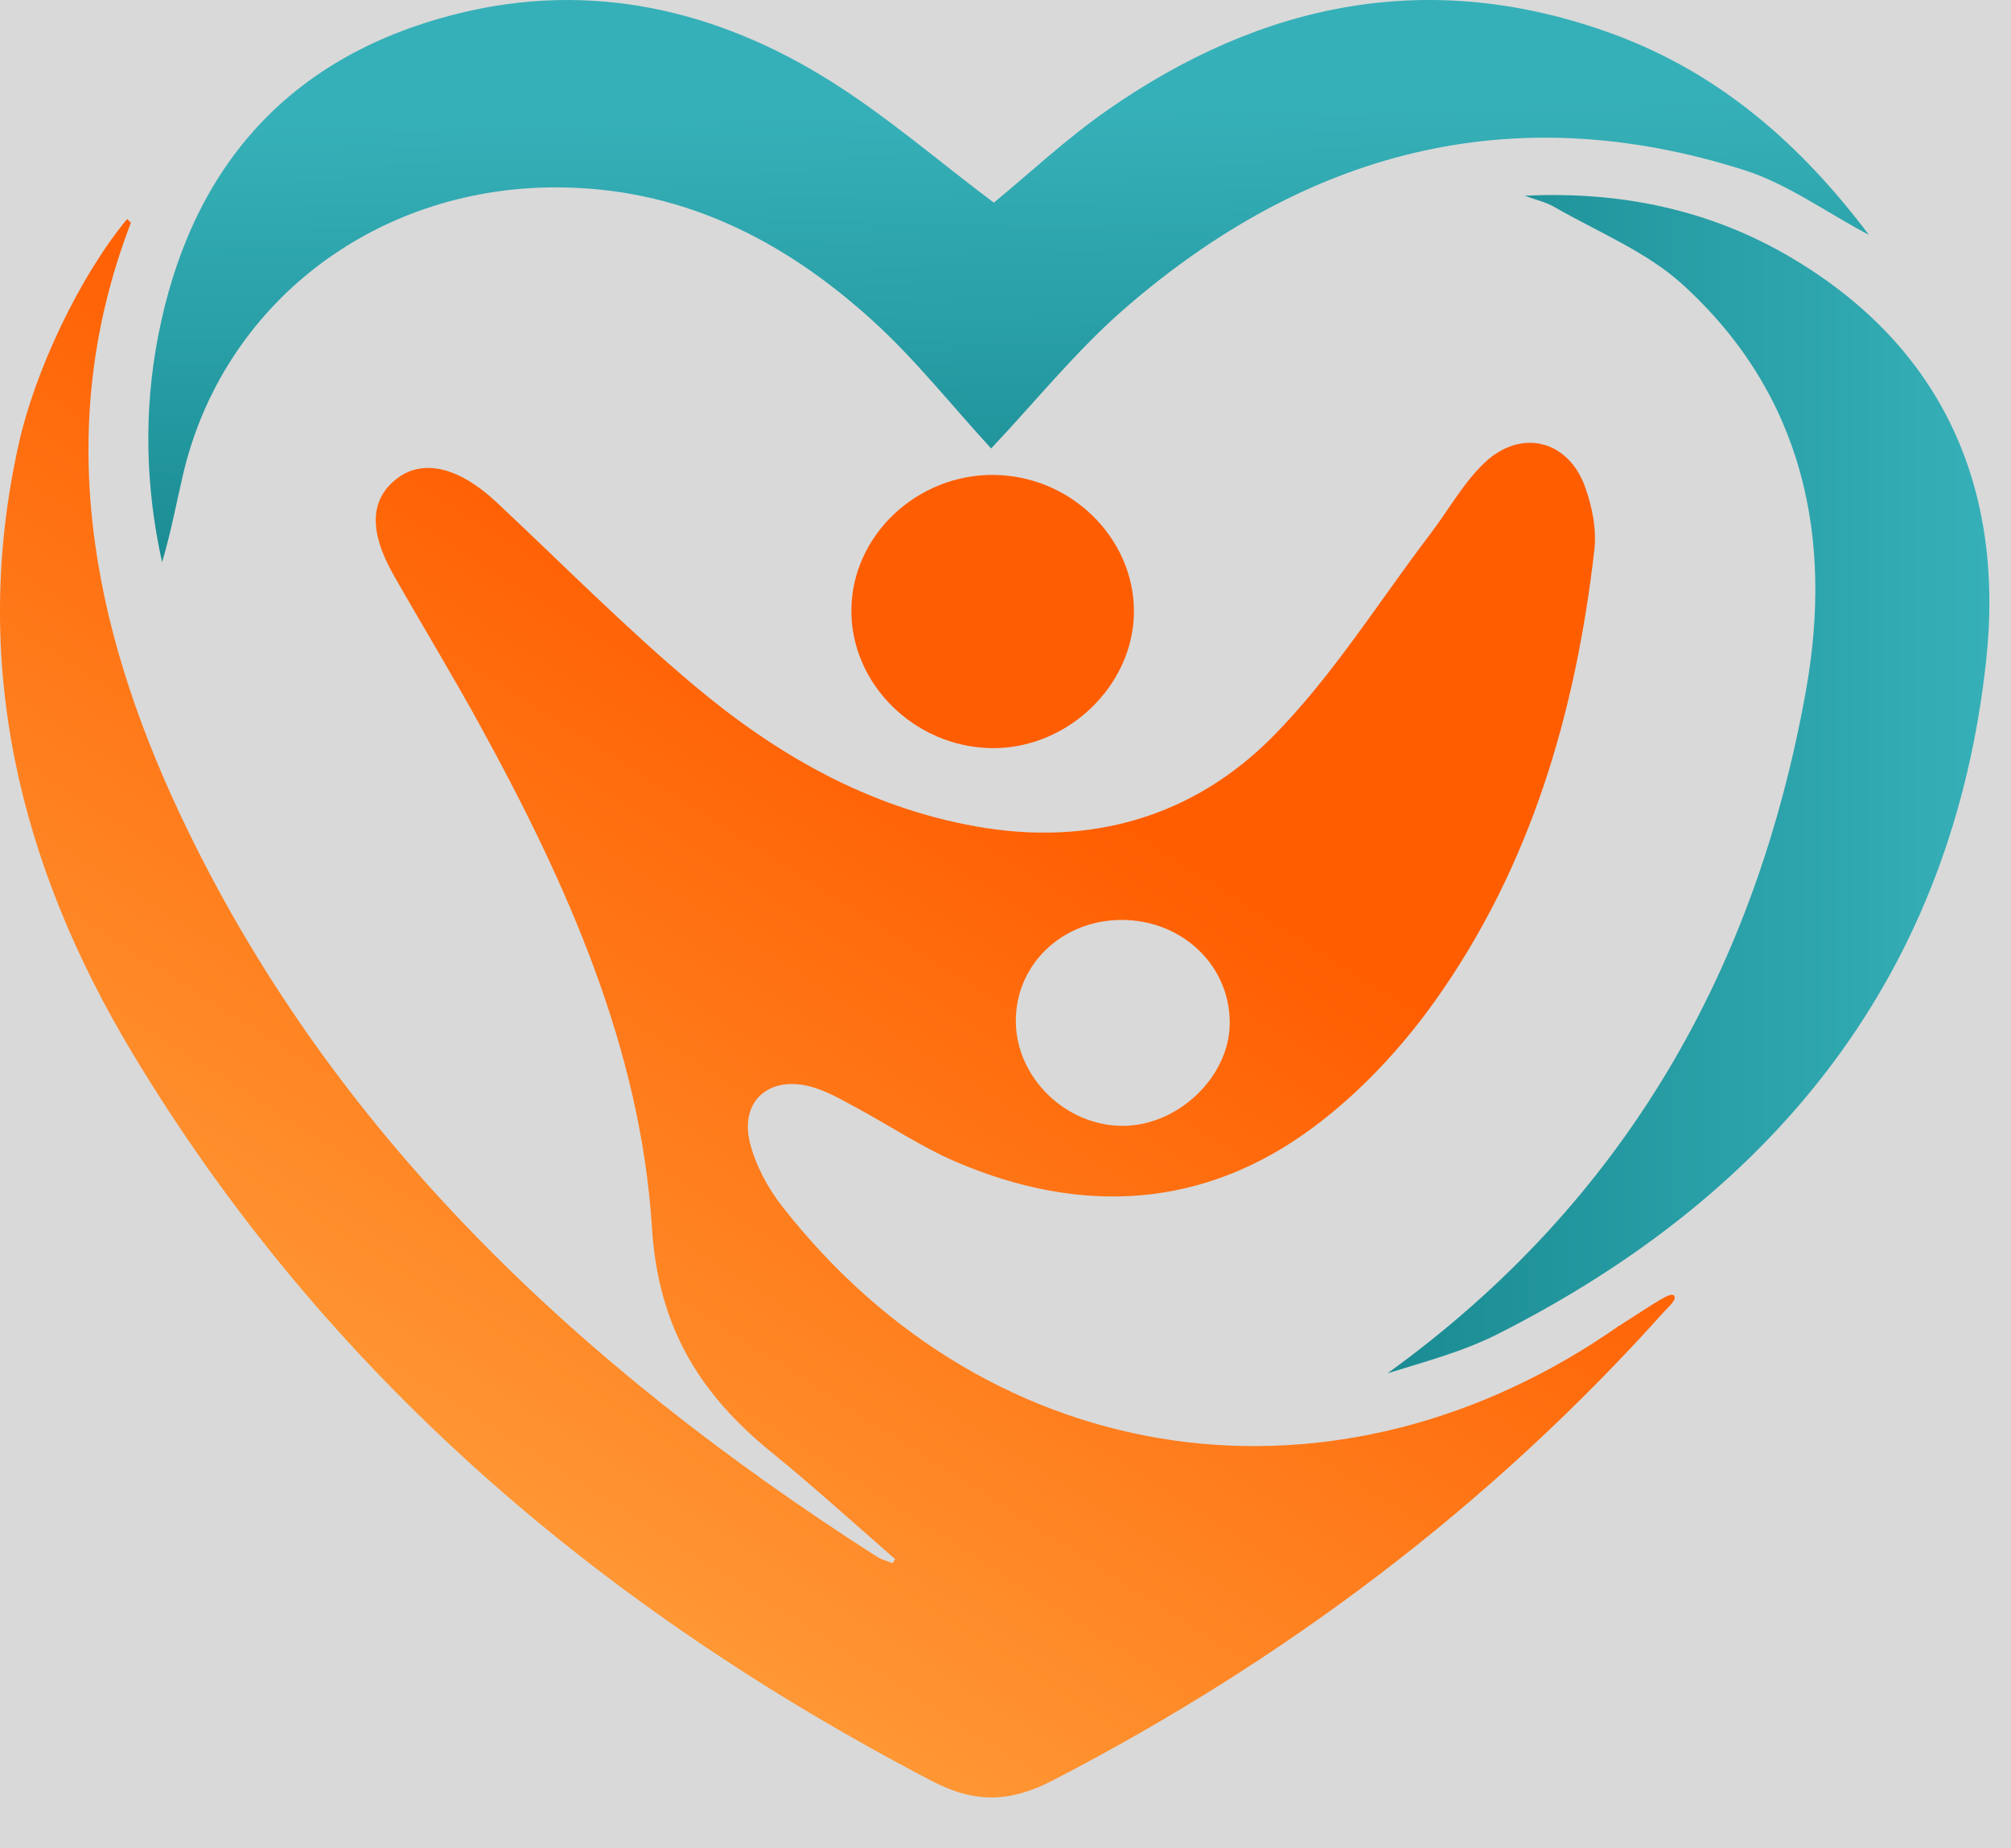 <svg width="37" height="34" viewBox="0 0 37 34" fill="none" xmlns="http://www.w3.org/2000/svg">
<rect width="37" height="34" fill="#AEAEAE"/>
<g clip-path="url(#clip0_536_424)">
<rect x="-26" y="-22" width="430" height="5052" fill="white"/>
<rect x="-26" y="-22" width="430" height="68" fill="#D9D9D9"/>
<path d="M29.79 24.388C24.611 28.016 18.246 27.117 14.394 22.196C14.127 21.855 13.904 21.44 13.799 21.026C13.604 20.248 14.16 19.772 14.947 19.998C15.227 20.08 15.486 20.231 15.742 20.369C16.359 20.7 16.946 21.096 17.589 21.373C19.902 22.363 22.156 22.239 24.178 20.727C25.029 20.091 25.788 19.275 26.4 18.417C28.173 15.929 28.991 13.093 29.334 10.12C29.378 9.74 29.295 9.322 29.163 8.956C28.855 8.098 27.992 7.878 27.321 8.506C26.922 8.883 26.65 9.385 26.314 9.825C25.359 11.08 24.516 12.442 23.41 13.558C21.959 15.017 20.079 15.581 17.959 15.203C15.965 14.848 14.283 13.878 12.789 12.624C11.517 11.559 10.349 10.376 9.139 9.242C8.459 8.604 7.805 8.437 7.323 8.789C6.808 9.168 6.775 9.76 7.244 10.582C7.771 11.511 8.327 12.422 8.839 13.357C10.432 16.26 11.787 19.286 11.995 22.583C12.11 24.402 12.86 25.631 14.197 26.718C14.975 27.35 15.715 28.024 16.47 28.682C16.453 28.707 16.437 28.732 16.421 28.756C16.326 28.717 16.221 28.691 16.136 28.638C10.656 25.13 6.053 20.817 3.302 14.956C1.676 11.49 0.965 7.856 2.406 4.104C2.411 4.09 2.362 4.054 2.338 4.03C1.471 5.078 0.644 6.808 0.34 8.187C-0.548 12.194 0.355 15.91 2.437 19.374C5.959 25.233 11.004 29.557 17.141 32.761C17.938 33.177 18.579 33.16 19.363 32.756C23.656 30.536 27.425 27.691 30.614 24.133C30.691 24.047 30.862 23.906 30.8 23.833C30.738 23.761 30.488 23.945 29.79 24.39V24.388ZM20.624 16.923C21.743 16.917 22.63 17.756 22.626 18.82C22.623 19.808 21.673 20.716 20.647 20.711C19.607 20.707 18.703 19.825 18.69 18.805C18.675 17.759 19.528 16.93 20.624 16.923Z" fill="url(#paint0_linear_536_424)"/>
<path d="M18.236 8.25C17.507 7.457 16.84 6.61 16.05 5.893C14.407 4.404 12.505 3.431 10.168 3.447C6.861 3.471 4.094 5.609 3.366 8.737C3.242 9.27 3.141 9.809 2.982 10.343C2.676 8.962 2.642 7.567 2.909 6.187C3.496 3.147 5.251 1.042 8.415 0.253C10.871 -0.36 13.184 0.176 15.277 1.489C16.322 2.145 17.258 2.957 18.285 3.728C18.945 3.186 19.615 2.556 20.367 2.031C23.215 0.044 26.31 -0.607 29.676 0.625C31.631 1.342 33.123 2.644 34.386 4.321C33.578 3.892 32.882 3.381 32.098 3.131C27.786 1.758 24.002 2.808 20.7 5.67C19.809 6.443 19.064 7.373 18.234 8.252L18.236 8.25Z" fill="url(#paint1_linear_536_424)"/>
<path d="M28.056 3.601C29.829 3.513 31.468 3.865 32.939 4.729C35.814 6.42 36.873 9.061 36.545 12.131C35.935 17.831 32.76 21.915 27.543 24.548C26.91 24.867 26.204 25.052 25.529 25.263C29.912 22.099 32.314 17.801 33.227 12.706C33.726 9.916 33.199 7.271 30.954 5.23C30.292 4.629 29.396 4.267 28.599 3.808C28.435 3.714 28.239 3.67 28.057 3.603L28.056 3.601Z" fill="url(#paint2_linear_536_424)"/>
<path d="M18.299 8.737C19.703 8.756 20.864 9.895 20.863 11.249C20.86 12.62 19.627 13.793 18.223 13.762C16.824 13.732 15.664 12.587 15.664 11.239C15.664 9.857 16.868 8.717 18.299 8.736V8.737Z" fill="#FF5D01"/>
</g>
<rect x="-25.5" y="-21.5" width="429" height="5051" stroke="black"/>
<defs>
<linearGradient id="paint0_linear_536_424" x1="18.39" y1="13.492" x2="6.406" y2="32.308" gradientUnits="userSpaceOnUse">
<stop stop-color="#FF5D00"/>
<stop offset="1" stop-color="#FFA944"/>
</linearGradient>
<linearGradient id="paint1_linear_536_424" x1="18.567" y1="2.09" x2="18.711" y2="10.343" gradientUnits="userSpaceOnUse">
<stop stop-color="#36B0B8"/>
<stop offset="1" stop-color="#1A8B92"/>
</linearGradient>
<linearGradient id="paint2_linear_536_424" x1="36.602" y1="14.425" x2="25.529" y2="14.425" gradientUnits="userSpaceOnUse">
<stop stop-color="#36B0B8"/>
<stop offset="1" stop-color="#1A8B92"/>
</linearGradient>
<clipPath id="clip0_536_424">
<rect x="-26" y="-22" width="430" height="5052" fill="white"/>
</clipPath>
</defs>
</svg>
